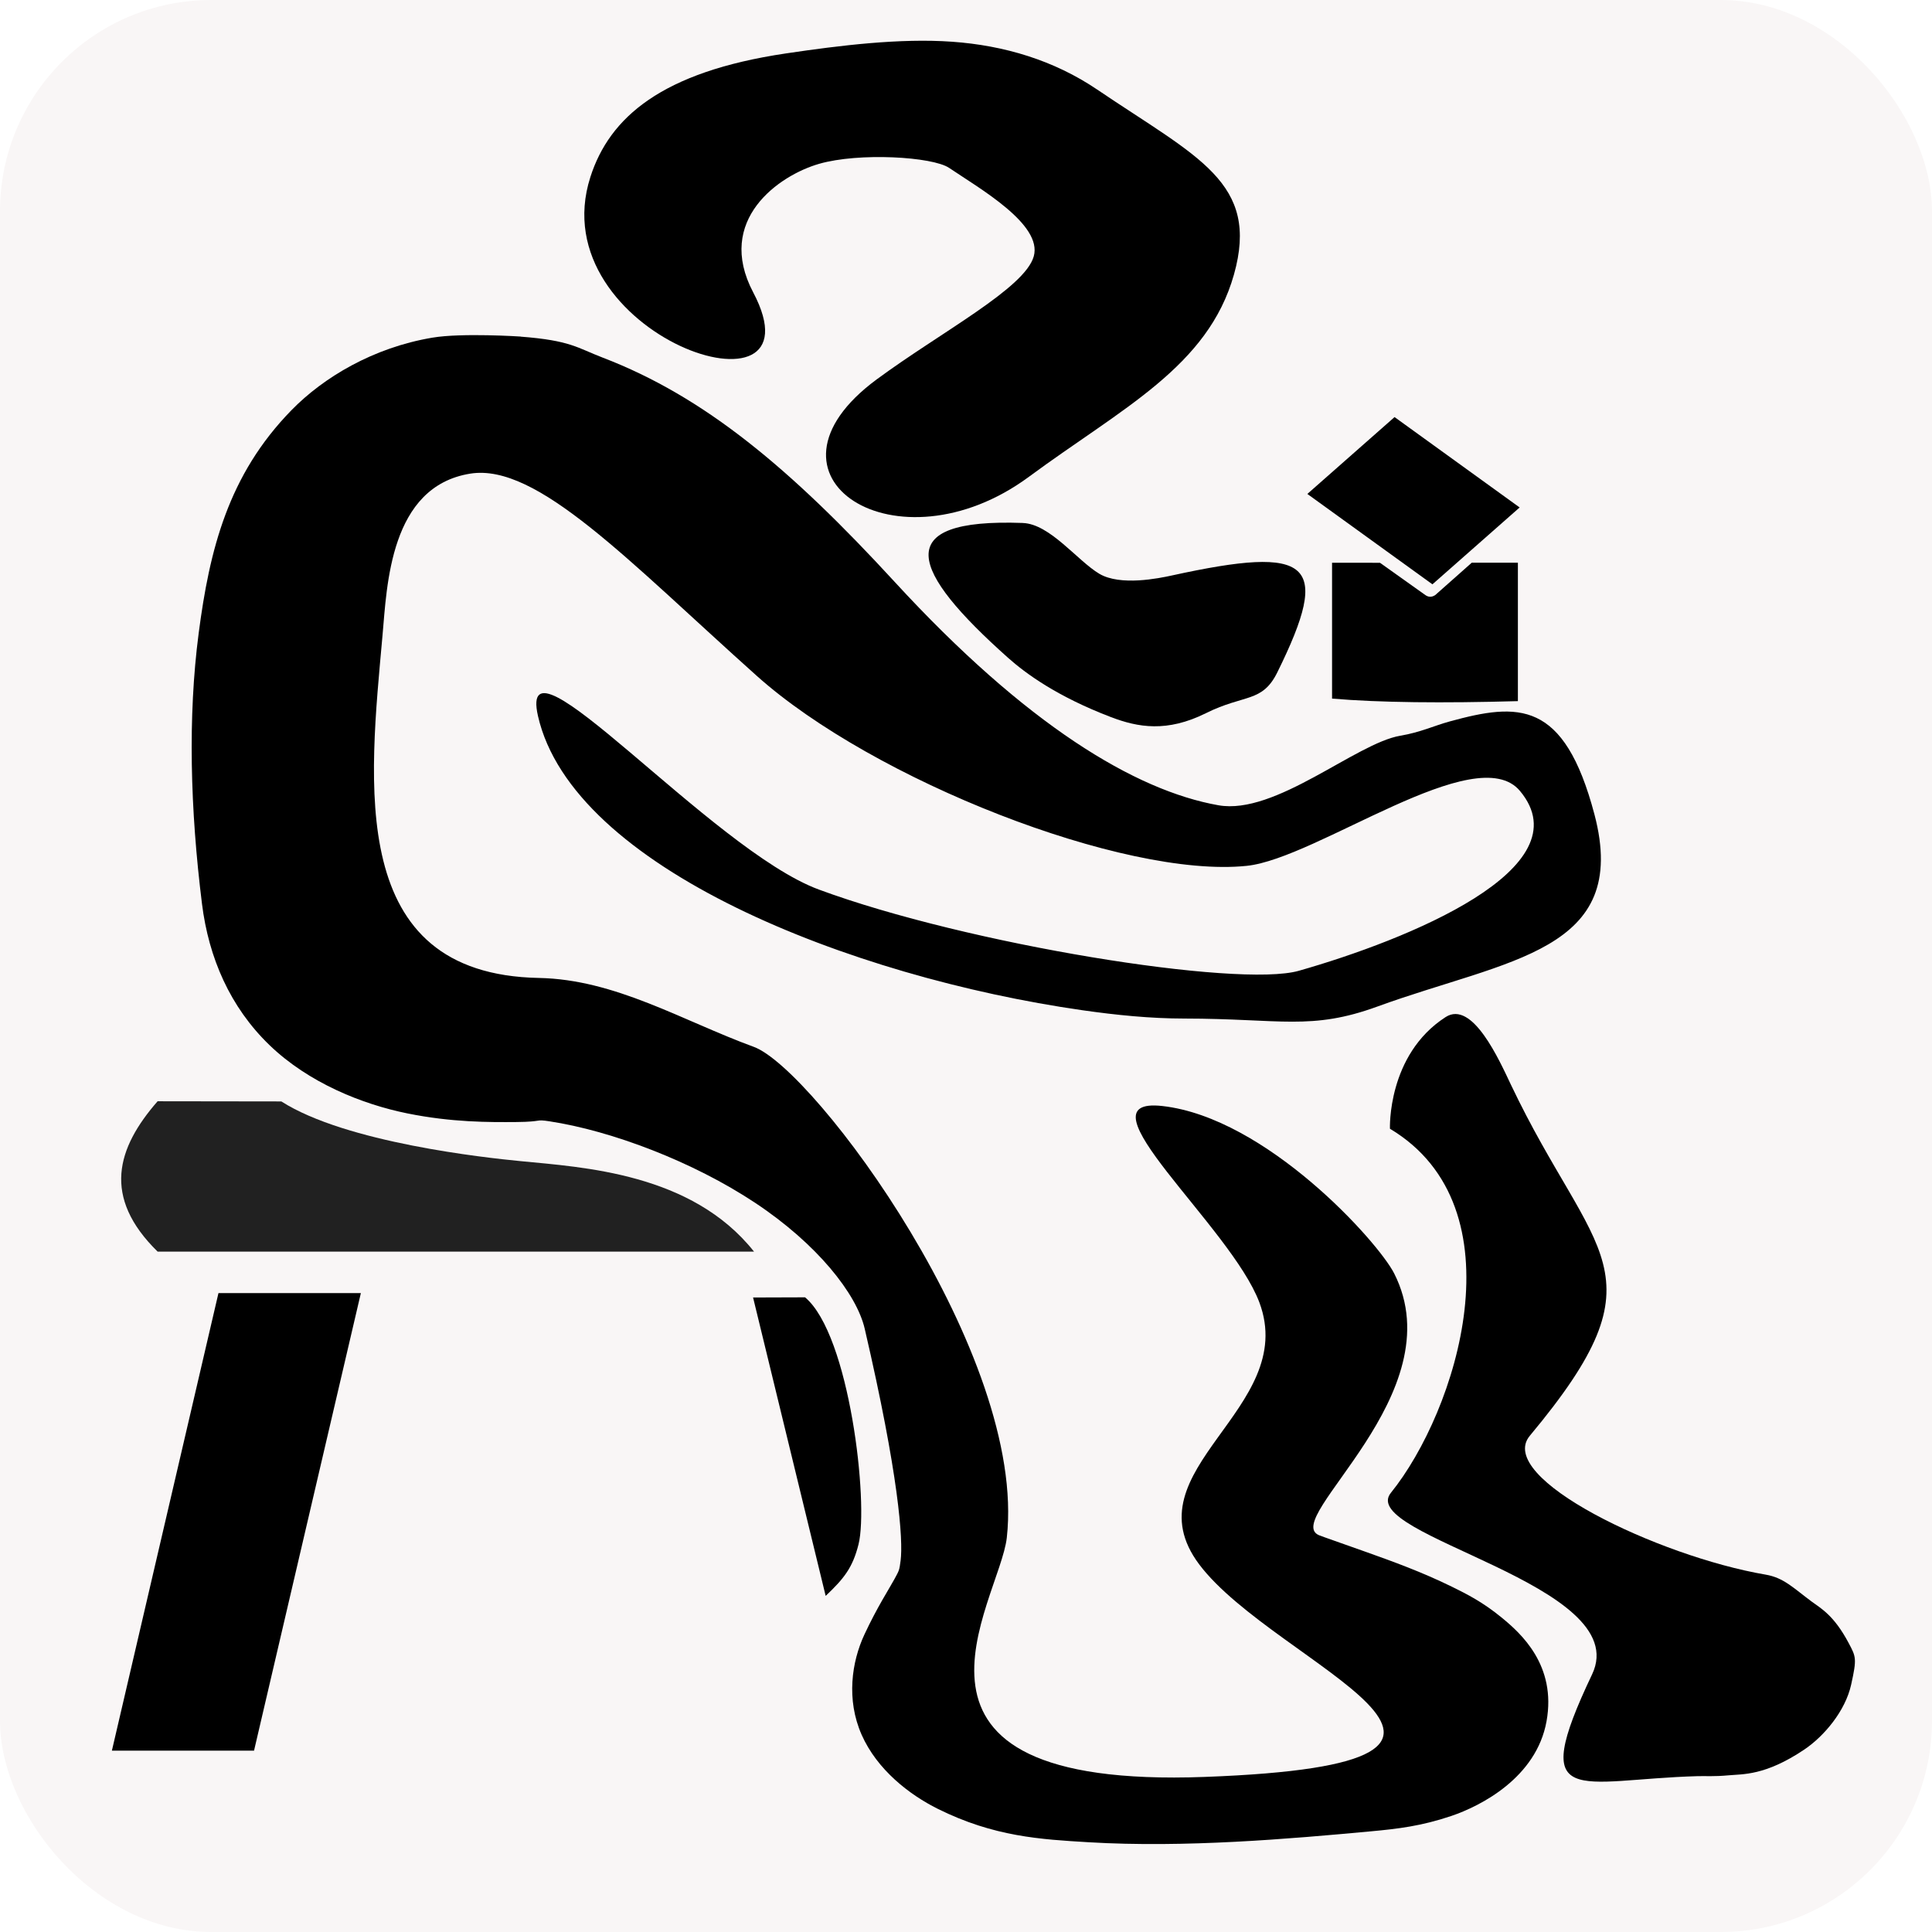 <?xml version="1.0" encoding="UTF-8" standalone="no"?>
<!-- Created with Inkscape (http://www.inkscape.org/) -->

<svg
   xmlns:dc="http://purl.org/dc/elements/1.1/"
   xmlns:cc="http://creativecommons.org/ns#"
   xmlns:rdf="http://www.w3.org/1999/02/22-rdf-syntax-ns#"
   xmlns:svg="http://www.w3.org/2000/svg"
   xmlns="http://www.w3.org/2000/svg"
   xmlns:sodipodi="http://sodipodi.sourceforge.net/DTD/sodipodi-0.dtd"
   xmlns:inkscape="http://www.inkscape.org/namespaces/inkscape"
   width="22.861mm"
   height="22.861mm"
   viewBox="0 0 22.861 22.861"
   version="1.1"
   id="svg4511"
   style="enable-background:new"
   inkscape:export-filename="C:\Users\Ben\Documents\GitHub\Artifice.io\favicon.png"
   inkscape:export-xdpi="96"
   inkscape:export-ydpi="96"
   inkscape:version="0.92.1 r15371"
   sodipodi:docname="favicon.svg">
  <defs
     id="defs4505">
    <filter
       id="filter5766"
       inkscape:label="Invert"
       style="color-interpolation-filters:sRGB">
      <feColorMatrix
         id="feColorMatrix5762"
         result="color1"
         values="180"
         type="hueRotate" />
      <feColorMatrix
         id="feColorMatrix5764"
         result="fbSourceGraphic"
         values="-1 0 0 0 1 0 -1 0 0 1 0 0 -1 0 1 -0.21 -0.72 -0.07 2 0 " />
      <feColorMatrix
         id="feColorMatrix5768"
         values="0 0 0 -1 0 0 0 0 -1 0 0 0 0 -1 0 0 0 0 1 0"
         in="fbSourceGraphic"
         result="fbSourceGraphicAlpha" />
      <feColorMatrix
         in="fbSourceGraphic"
         result="color1"
         values="180"
         type="hueRotate"
         id="feColorMatrix5770" />
      <feColorMatrix
         result="color2"
         values="-1 0 0 0 1 0 -1 0 0 1 0 0 -1 0 1 -0.21 -0.72 -0.07 2 0 "
         id="feColorMatrix5772" />
    </filter>
    <filter
       id="filter5766-5"
       inkscape:label="Invert"
       style="color-interpolation-filters:sRGB">
      <feColorMatrix
         id="feColorMatrix5762-1"
         result="color1"
         values="180"
         type="hueRotate" />
      <feColorMatrix
         id="feColorMatrix5764-0"
         result="fbSourceGraphic"
         values="-1 0 0 0 1 0 -1 0 0 1 0 0 -1 0 1 -0.21 -0.72 -0.07 2 0 " />
      <feColorMatrix
         id="feColorMatrix5768-5"
         values="0 0 0 -1 0 0 0 0 -1 0 0 0 0 -1 0 0 0 0 1 0"
         in="fbSourceGraphic"
         result="fbSourceGraphicAlpha" />
      <feColorMatrix
         in="fbSourceGraphic"
         result="color1"
         values="180"
         type="hueRotate"
         id="feColorMatrix5770-4" />
      <feColorMatrix
         result="color2"
         values="-1 0 0 0 1 0 -1 0 0 1 0 0 -1 0 1 -0.21 -0.72 -0.07 2 0 "
         id="feColorMatrix5772-9" />
    </filter>
  </defs>
  <sodipodi:namedview
     id="base"
     pagecolor="#ffffff"
     bordercolor="#666666"
     borderopacity="1.0"
     inkscape:pageopacity="0.0"
     inkscape:pageshadow="2"
     inkscape:zoom="6.2544034"
     inkscape:cx="24.783099"
     inkscape:cy="11.2441"
     inkscape:document-units="mm"
     inkscape:current-layer="layer1"
     showgrid="false"
     fit-margin-top="0"
     fit-margin-left="0"
     fit-margin-right="0"
     fit-margin-bottom="0"
     inkscape:window-width="1855"
     inkscape:window-height="1057"
     inkscape:window-x="57"
     inkscape:window-y="-8"
     inkscape:window-maximized="1" />
  <g
     inkscape:groupmode="layer"
     id="layer2"
     inkscape:label="Layer 2"
     transform="translate(0.134,0.329)">
    <rect
       style="opacity:1;vector-effect:none;fill:#f9f6f6;fill-opacity:1;fill-rule:evenodd;stroke:none;stroke-width:0.529;stroke-linecap:round;stroke-linejoin:round;stroke-miterlimit:4;stroke-dasharray:none;stroke-dashoffset:0;stroke-opacity:1;enable-background:new"
       id="rect5154"
       width="22.861"
       height="22.861"
       x="-0.134"
       y="-0.329"
       ry="2.5"
       inkscape:export-xdpi="96"
       inkscape:export-ydpi="96" />
  </g>
  <g
     inkscape:label="Layer 1"
     inkscape:groupmode="layer"
     id="layer1"
     transform="translate(-39.94,-65.099)">
    <path
       style="fill:#000000;fill-opacity:1;stroke:none;stroke-width:0.082px;stroke-linecap:butt;stroke-linejoin:miter;stroke-opacity:1"
       d="m 41.264,85.814 h 1.682 l 1.264,-5.414 -1.685,1.46e-4 z"
       id="path6815"
       inkscape:connector-curvature="0" />
    <path
       style="fill:#000000;fill-opacity:1;stroke:none;stroke-width:0.066px;stroke-linecap:butt;stroke-linejoin:miter;stroke-opacity:1"
       d="m 49.71,83.983 -0.859,-3.531 0.615,-0.002 c 0.529,0.442 0.754,2.439 0.633,2.922 -0.07,0.279 -0.173,0.406 -0.389,0.611 z"
       id="path6817"
       inkscape:connector-curvature="0"
       sodipodi:nodetypes="cccsc" />
    <path
       style="fill:#212121;fill-opacity:1;stroke:none;stroke-width:0.082px;stroke-linecap:butt;stroke-linejoin:miter;stroke-opacity:1"
       d="m 49.476,79.909 h -7.671 c -0.659,-0.646 -0.484,-1.225 0,-1.779 0,0 1.104,0.002 1.464,0.002 0.765,0.489 2.416,0.666 2.826,0.706 0.744,0.073 2.03,0.141 2.767,1.071 z"
       id="path6819"
       inkscape:connector-curvature="0"
       sodipodi:nodetypes="ccccscc" />
    <rect
       style="opacity:1;vector-effect:none;fill:#000000;fill-opacity:1;fill-rule:nonzero;stroke:none;stroke-width:0.409;stroke-linecap:round;stroke-linejoin:round;stroke-miterlimit:4;stroke-dasharray:none;stroke-dashoffset:0;stroke-opacity:1"
       id="rect6832"
       width="1.825"
       height="1.376"
       x="92.083"
       y="24.317"
       ry="0"
       transform="matrix(0.811,0.586,-0.75,0.661,0,0)" />
    <path
       style="fill:#000000;fill-opacity:1;stroke:none;stroke-width:0.082px;stroke-linecap:butt;stroke-linejoin:miter;stroke-opacity:1"
       d="M 55.702,73.364 V 71.758 l 0.567,2.76e-4 0.537,0.382 c 0.033,0.023 0.072,0.03 0.117,0 l 0.432,-0.383 h 0.546 v 1.638 c -0.886,0.025 -1.636,0.018 -2.199,-0.03 z"
       id="path6834"
       inkscape:connector-curvature="0"
       sodipodi:nodetypes="ccccccccc" />
    <path
       style="color:#000000;font-style:normal;font-variant:normal;font-weight:normal;font-stretch:normal;font-size:medium;line-height:normal;font-family:sans-serif;font-variant-ligatures:normal;font-variant-position:normal;font-variant-caps:normal;font-variant-numeric:normal;font-variant-alternates:normal;font-feature-settings:normal;text-indent:0;text-align:start;text-decoration:none;text-decoration-line:none;text-decoration-style:solid;text-decoration-color:#000000;letter-spacing:normal;word-spacing:normal;text-transform:none;writing-mode:lr-tb;direction:ltr;text-orientation:mixed;dominant-baseline:auto;baseline-shift:baseline;text-anchor:start;white-space:normal;shape-padding:0;clip-rule:nonzero;display:inline;overflow:visible;visibility:visible;opacity:1;isolation:auto;mix-blend-mode:normal;color-interpolation:sRGB;color-interpolation-filters:linearRGB;solid-color:#000000;solid-opacity:1;vector-effect:none;fill:#000000;fill-opacity:1;fill-rule:nonzero;stroke:none;stroke-width:9.233;stroke-linecap:round;stroke-linejoin:miter;stroke-miterlimit:4;stroke-dasharray:none;stroke-dashoffset:0;stroke-opacity:1;filter:url(#filter5766-5);color-rendering:auto;image-rendering:auto;shape-rendering:auto;text-rendering:auto;enable-background:accumulate"
       d="m 57.298,85.155 c -1.784,-0.159 -3.842,0.156 -5.706,0.502 -4.262,0.791 -6.046,2.744 -6.702,5.296 -1.744,6.79 8.082,10.871 5.583,4.945 -1.31,-3.106 0.889,-5.015 2.26,-5.508 1.371,-0.494 3.891,-0.307 4.461,0.174 1.044,0.883 3.211,2.421 2.902,3.794 -0.31,1.372 -3.19,3.248 -5.384,5.271 -4.526,4.173 0.69,8.353 5.216,4.18 3.204,-2.954 6.141,-4.715 7.034,-8.67 0.893,-3.955 -1.236,-5.013 -4.692,-7.935 -1.484,-1.254 -3.186,-1.89 -4.971,-2.049 z"
       id="path4487"
       inkscape:connector-curvature="0"
       transform="matrix(0.345,0,0,0.276,31.439,42.09)"
       sodipodi:nodetypes="ssssssssssss" />
    <path
       style="color:#000000;font-style:normal;font-variant:normal;font-weight:normal;font-stretch:normal;font-size:medium;line-height:normal;font-family:sans-serif;font-variant-ligatures:normal;font-variant-position:normal;font-variant-caps:normal;font-variant-numeric:normal;font-variant-alternates:normal;font-feature-settings:normal;text-indent:0;text-align:start;text-decoration:none;text-decoration-line:none;text-decoration-style:solid;text-decoration-color:#000000;letter-spacing:normal;word-spacing:normal;text-transform:none;writing-mode:lr-tb;direction:ltr;text-orientation:mixed;dominant-baseline:auto;baseline-shift:baseline;text-anchor:start;white-space:normal;shape-padding:0;clip-rule:nonzero;display:inline;overflow:visible;visibility:visible;opacity:1;isolation:auto;mix-blend-mode:normal;color-interpolation:sRGB;color-interpolation-filters:linearRGB;solid-color:#000000;solid-opacity:1;vector-effect:none;fill:#000000;fill-opacity:1;fill-rule:nonzero;stroke:none;stroke-width:9.233;stroke-linecap:round;stroke-linejoin:miter;stroke-miterlimit:4;stroke-dasharray:none;stroke-dashoffset:0;stroke-opacity:1;filter:url(#filter5766-5);color-rendering:auto;image-rendering:auto;shape-rendering:auto;text-rendering:auto;enable-background:accumulate"
       d="m 42.498,97.795 c 0,0 -2.008,-0.166 -3.025,0.047 -2.034,0.426 -3.735,1.705 -4.828,3.1 -2.185,2.79 -2.818,6.008 -3.191,9.58 -0.373,3.572 -0.29,7.541 0.115,11.598 0.23,2.306 0.962,4.42 2.312,6.049 1.35,1.629 3.196,2.542 4.727,2.93 1.53,0.388 2.818,0.381 3.746,0.371 0.928,-0.01 0.622,-0.128 1.131,-0.031 2.133,0.405 4.93,1.732 7.057,3.496 2.127,1.764 3.478,3.9 3.756,5.393 1.17,6.291 1.322,9.064 1.232,9.943 -0.045,0.44 -0.052,0.424 -0.219,0.811 -0.167,0.386 -0.584,1.184 -1.023,2.361 -0.436,1.168 -0.628,2.784 -0.096,4.293 0.533,1.509 1.646,2.578 2.611,3.178 1.93,1.2 3.533,1.311 5.182,1.434 3.298,0.245 6.87,-0.143 9.682,-0.469 0.924,-0.107 1.723,-0.225 2.746,-0.656 1.023,-0.432 2.921,-1.649 3.27,-4.057 0.349,-2.407 -0.882,-3.777 -1.533,-4.445 -0.652,-0.668 -1.186,-1.005 -1.705,-1.324 -1.039,-0.638 -2.043,-1.09 -2.918,-1.48 -0.875,-0.391 -1.541,-0.677 -1.646,-0.732 -1.334,-0.7 4.673,-6.064 2.576,-11.226 -0.553,-1.361 -4.383,-6.673 -7.948,-7.175 -3.027,-0.427 2.351,5.166 3.326,8.421 1.372,4.581 -4.507,7.157 -2.065,11.228 2.606,4.342 12.723,8.534 0.193,9.114 -11.683,0.541 -7.038,-7.499 -6.791,-10.256 0.7,-7.82 -6.6,-20.092 -8.677,-21.043 -2.46,-1.126 -4.746,-2.892 -7.373,-2.955 -6.619,-0.159 -5.816,-8.338 -5.361,-14.695 0.152,-2.12 0.249,-6.372 3.008,-6.926 2.294,-0.46 5.408,3.727 9.826,8.668 3.998,4.472 12.6,8.691 16.806,8.147 2.414,-0.312 7.874,-5.454 9.372,-3.211 2.219,3.323 -3.872,6.388 -7.585,7.71 -2.077,0.739 -11.373,-1.13 -16.465,-3.484 -3.682,-1.702 -10.375,-11.512 -9.63,-7.437 1.19,6.512 10.715,11.187 18.671,12.612 1.158,0.207 2.329,0.356 3.506,0.357 3.3,0.004 4.335,0.524 6.615,-0.516 4.461,-2.034 8.692,-2.329 7.441,-8.243 -1.04,-4.914 -2.613,-4.782 -4.955,-3.982 -0.548,0.187 -1.001,0.467 -1.701,0.615 -1.525,0.322 -4.284,3.414 -6.238,2.982 -2.851,-0.629 -6.597,-3.444 -11.109,-9.582 -3.573,-4.86 -6.521,-7.94 -10.012,-9.611 -0.873,-0.418 -1.099,-0.735 -2.809,-0.898 z"
       id="path4489"
       inkscape:connector-curvature="0"
       transform="matrix(0.345,0,0,0.276,31.439,42.09)"
       sodipodi:nodetypes="csssssssssssssssssssssssssssssssssssssasssssssssscc" />
    <path
       style="color:#000000;font-style:normal;font-variant:normal;font-weight:normal;font-stretch:normal;font-size:medium;line-height:normal;font-family:sans-serif;font-variant-ligatures:normal;font-variant-position:normal;font-variant-caps:normal;font-variant-numeric:normal;font-variant-alternates:normal;font-feature-settings:normal;text-indent:0;text-align:start;text-decoration:none;text-decoration-line:none;text-decoration-style:solid;text-decoration-color:#000000;letter-spacing:normal;word-spacing:normal;text-transform:none;writing-mode:lr-tb;direction:ltr;text-orientation:mixed;dominant-baseline:auto;baseline-shift:baseline;text-anchor:start;white-space:normal;shape-padding:0;clip-rule:nonzero;display:inline;overflow:visible;visibility:visible;opacity:1;isolation:auto;mix-blend-mode:normal;color-interpolation:sRGB;color-interpolation-filters:linearRGB;solid-color:#000000;solid-opacity:1;vector-effect:none;fill:#000000;fill-opacity:1;fill-rule:nonzero;stroke:none;stroke-width:9.233;stroke-linecap:round;stroke-linejoin:miter;stroke-miterlimit:4;stroke-dasharray:none;stroke-dashoffset:0;stroke-opacity:1;filter:url(#filter5766-5);color-rendering:auto;image-rendering:auto;shape-rendering:auto;text-rendering:auto;enable-background:accumulate"
       d="m 72.313,131.758 c 4.522,3.378 2.288,12.122 0.032,15.609 -1.191,1.841 8.369,3.925 6.902,7.781 -2.233,5.87 -0.5,4.511 3.617,4.366 0.27,-0.01 0.566,0.022 1.055,-0.035 0.488,-0.058 1.26,0.026 2.607,-1.107 0.674,-0.567 1.405,-1.647 1.605,-2.779 0.201,-1.132 0.167,-1.191 -0.085,-1.786 -0.504,-1.19 -0.952,-1.486 -1.268,-1.777 -0.63,-0.583 -0.956,-1.023 -1.58,-1.156 -3.675,-0.783 -9.295,-4.147 -8.086,-5.956 4.718,-7.066 2.19,-7.584 -0.647,-15.041 -0.399,-1.049 -1.321,-3.65 -2.244,-2.906 -2.008,1.62 -1.908,4.789 -1.908,4.789 z"
       id="path4668"
       inkscape:connector-curvature="0"
       transform="matrix(0.345,0,0,0.276,31.439,42.09)"
       sodipodi:nodetypes="csssssssssssscc" />
    <path
       style="color:#000000;font-style:normal;font-variant:normal;font-weight:normal;font-stretch:normal;font-size:medium;line-height:normal;font-family:sans-serif;font-variant-ligatures:normal;font-variant-position:normal;font-variant-caps:normal;font-variant-numeric:normal;font-variant-alternates:normal;font-feature-settings:normal;text-indent:0;text-align:start;text-decoration:none;text-decoration-line:none;text-decoration-style:solid;text-decoration-color:#000000;letter-spacing:normal;word-spacing:normal;text-transform:none;writing-mode:lr-tb;direction:ltr;text-orientation:mixed;dominant-baseline:auto;baseline-shift:baseline;text-anchor:start;white-space:normal;shape-padding:0;clip-rule:nonzero;display:inline;overflow:visible;visibility:visible;opacity:1;isolation:auto;mix-blend-mode:normal;color-interpolation:sRGB;color-interpolation-filters:linearRGB;solid-color:#000000;solid-opacity:1;vector-effect:none;fill:#000000;fill-opacity:1;fill-rule:nonzero;stroke:none;stroke-width:9.233;stroke-linecap:round;stroke-linejoin:miter;stroke-miterlimit:4;stroke-dasharray:none;stroke-dashoffset:0;stroke-opacity:1;filter:url(#filter5766-5);color-rendering:auto;image-rendering:auto;shape-rendering:auto;text-rendering:auto;enable-background:accumulate"
       d="m 59.724,105.787 c -4.604,-0.209 -3.85,2.057 -0.514,5.775 0.605,0.674 1.68,1.663 3.535,2.548 0.928,0.442 1.919,0.664 3.261,-0.171 1.319,-0.821 1.927,-0.435 2.446,-1.752 1.87,-4.737 1.177,-5.462 -3.623,-4.148 -0.438,0.12 -1.763,0.461 -2.485,-0.075 -0.747,-0.554 -1.691,-2.134 -2.621,-2.176 z"
       id="path4495"
       inkscape:connector-curvature="0"
       transform="matrix(0.345,0,0,0.276,31.439,42.09)"
       sodipodi:nodetypes="ssssssss" />
  </g>
</svg>
